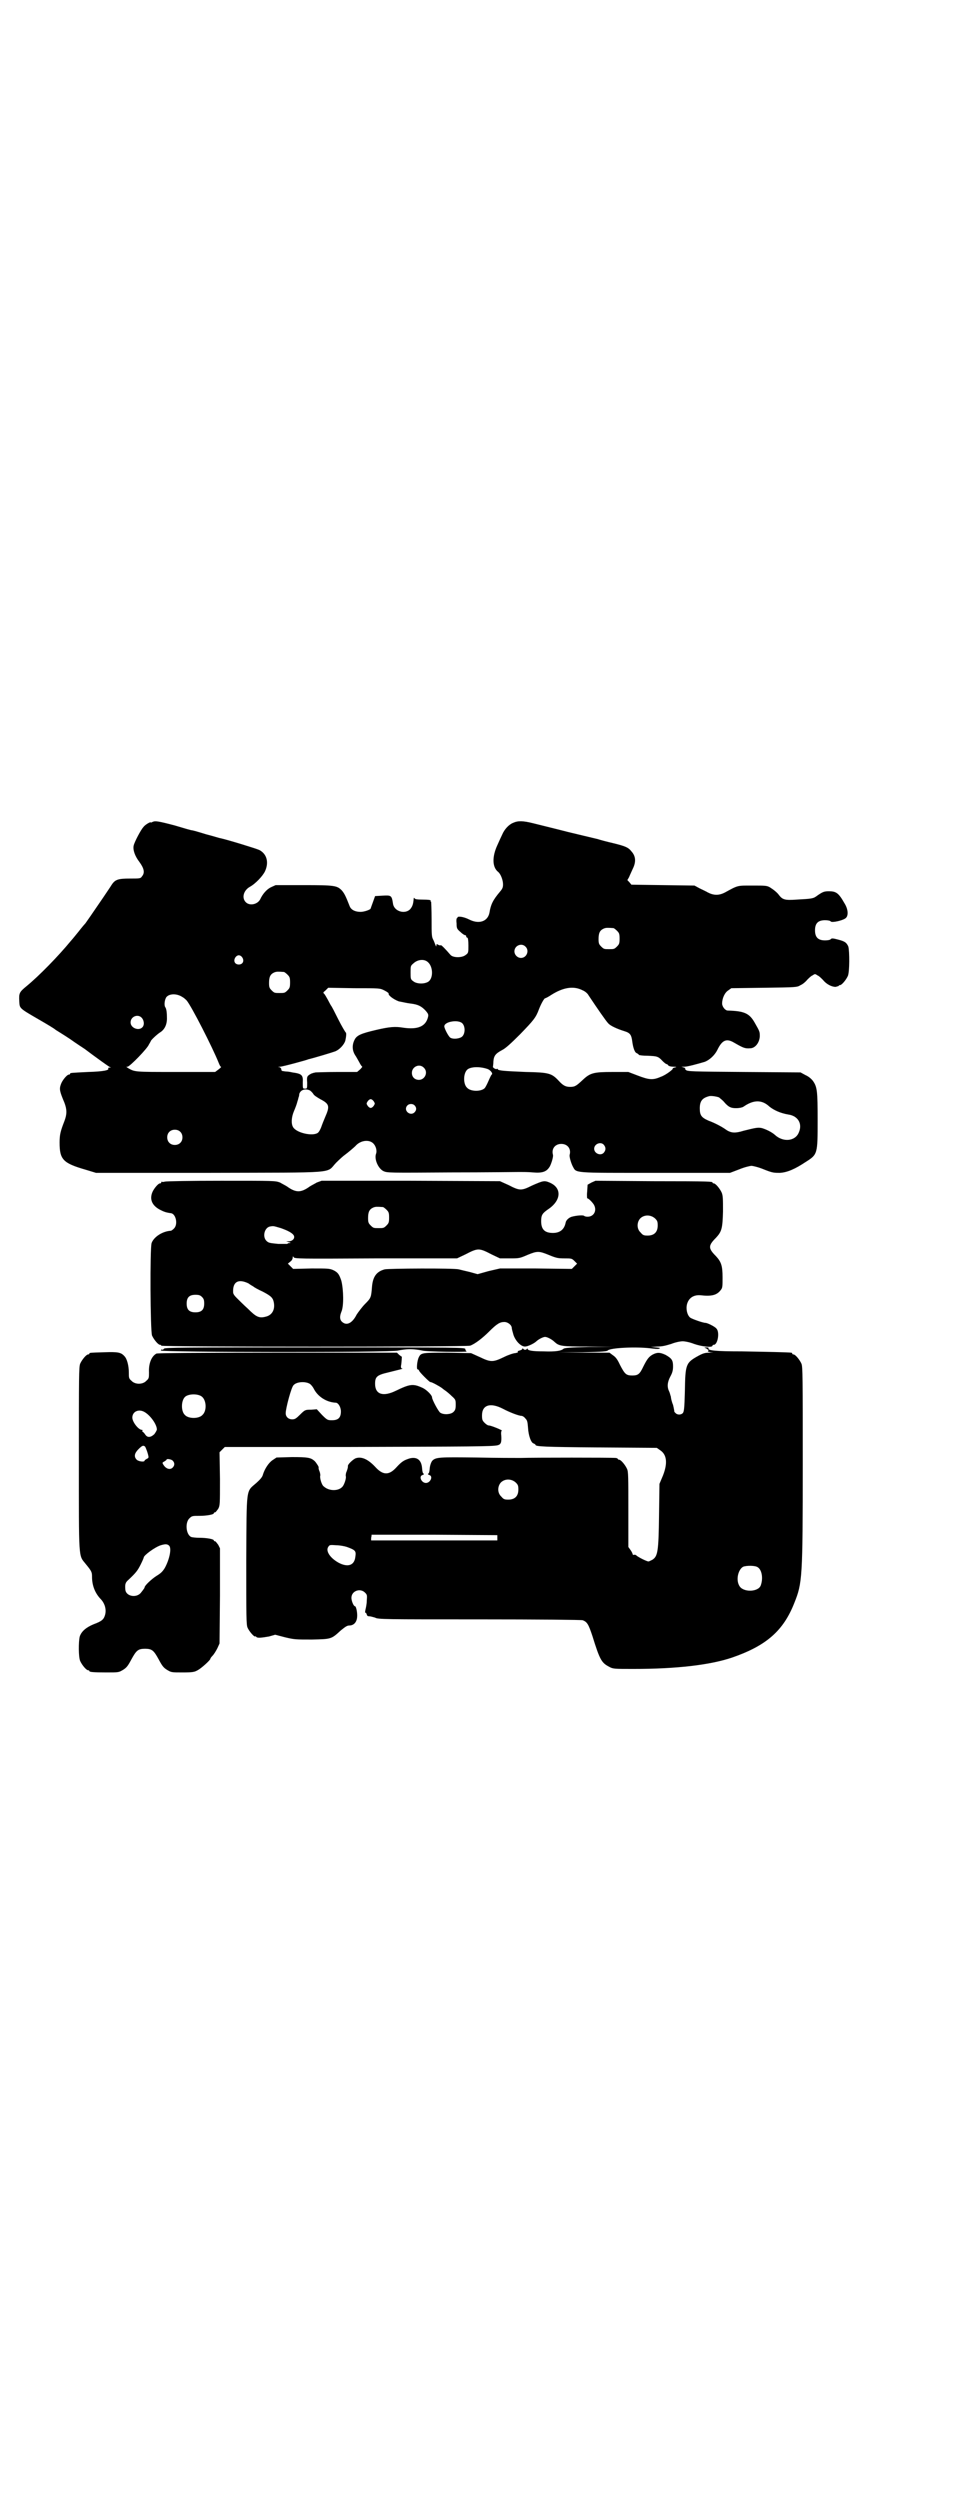<?xml version="1.0" standalone="no"?>
<!DOCTYPE svg PUBLIC "-//W3C//DTD SVG 20010904//EN"
 "http://www.w3.org/TR/2001/REC-SVG-20010904/DTD/svg10.dtd">
<svg version="1.0" xmlns="http://www.w3.org/2000/svg"
 width="1100pt" height="2850pt" viewBox="0 0 1100 2850"
 preserveAspectRatio="xMidYMid meet">
<g transform="translate(0,2850) scale(0.5,-0.5)"
fill="#000000" stroke="none">
<path d="M348 3826 c-2 -1 -4 -2 -4 -1 0 2 -13 -5 -17 -11 -5 -5 -20 -33 -22
-42 -2 -10 3 -24 13 -37 11 -15 13 -25 6 -33 -3 -5 -5 -5 -27 -5 -27 0 -34 -2
-42 -14 -3 -5 -12 -18 -20 -30 -26 -38 -37 -54 -40 -58 -2 -2 -7 -8 -11 -13
-4 -5 -7 -9 -8 -10 -1 -1 -7 -9 -15 -18 -28 -34 -72 -79 -100 -102 -17 -14
-18 -16 -17 -35 1 -16 -1 -15 44 -41 19 -11 36 -21 39 -24 3 -2 18 -11 33 -21
14 -10 28 -19 31 -21 2 -1 16 -12 30 -22 15 -11 28 -20 30 -21 3 0 3 -1 -1 -1
-2 0 -4 -1 -3 -2 3 -4 -11 -7 -46 -8 -40 -2 -41 -2 -41 -4 0 -1 -1 -2 -3 -2
-4 0 -15 -13 -18 -22 -4 -11 -3 -16 8 -42 6 -16 6 -26 0 -42 -9 -23 -11 -31
-11 -49 0 -39 8 -47 60 -62 l23 -7 260 0 c298 1 264 -2 288 23 8 8 17 16 20
18 7 5 21 17 24 20 11 13 31 16 41 6 6 -6 9 -17 6 -24 -4 -12 5 -33 17 -39 9
-4 11 -4 154 -3 80 0 151 1 157 1 6 0 20 0 30 -1 23 -2 32 2 39 14 4 8 8 22 7
26 -4 14 5 25 19 25 14 0 23 -11 19 -25 -1 -4 3 -18 7 -26 9 -16 -3 -15 189
-15 l170 0 21 8 c12 5 25 8 28 8 3 0 16 -3 28 -8 20 -8 23 -8 37 -8 17 1 35 9
59 25 27 17 27 18 27 95 0 67 -1 76 -11 90 -4 5 -10 10 -17 13 l-11 6 -129 1
c-120 1 -130 1 -133 5 -2 2 -3 3 -1 3 2 0 0 1 -3 2 l-6 2 7 0 c7 0 29 6 46 11
11 4 23 15 29 27 11 23 21 27 38 17 21 -12 25 -14 37 -13 11 0 21 12 22 27 0
11 0 11 -12 32 -12 21 -24 26 -61 27 -6 0 -13 9 -13 16 0 12 6 25 14 30 l7 5
75 1 c74 1 75 1 83 6 5 2 12 8 15 12 4 4 9 9 12 10 6 4 6 4 12 0 3 -1 8 -6 12
-10 8 -10 20 -16 29 -16 4 1 7 2 7 2 0 1 1 2 3 2 4 0 14 12 18 21 4 9 4 56 1
67 -4 9 -8 12 -24 16 -11 3 -14 3 -16 1 -1 -2 -7 -3 -13 -3 -16 0 -23 7 -23
23 0 16 7 23 23 23 6 0 12 -1 13 -3 3 -3 26 2 33 7 8 5 7 21 -2 35 -13 23 -19
27 -35 27 -11 0 -14 -1 -27 -10 -9 -7 -12 -7 -47 -9 -27 -2 -32 0 -40 10 -4 6
-13 13 -21 18 -7 4 -11 4 -40 4 -35 0 -32 1 -63 -16 -6 -3 -12 -5 -19 -5 -7 0
-13 2 -19 5 -5 3 -14 7 -20 10 l-11 6 -72 1 -72 1 -5 6 c-3 3 -5 5 -4 5 0 0 2
3 4 7 1 3 5 11 8 18 8 16 7 29 -3 40 -7 9 -14 12 -43 19 -13 3 -28 7 -34 9 -9
2 -50 12 -67 16 -4 1 -39 10 -80 20 -24 6 -35 6 -46 1 -10 -4 -20 -15 -25 -27
-2 -4 -7 -15 -11 -24 -12 -26 -12 -50 2 -61 6 -5 11 -19 11 -28 0 -7 -1 -10
-7 -17 -16 -19 -21 -29 -24 -48 -4 -20 -24 -27 -47 -15 -12 6 -26 8 -26 4 0
-1 -1 -2 -1 -1 -1 0 -2 -5 -1 -12 0 -12 1 -13 9 -20 4 -4 9 -7 10 -7 2 0 3 -1
3 -3 0 -1 1 -3 3 -3 1 -1 2 -6 2 -18 0 -15 0 -17 -6 -21 -8 -7 -29 -7 -35 0
-12 14 -21 23 -22 22 -1 -1 -4 0 -6 1 -3 2 -4 2 -4 -1 0 -4 -1 -3 -2 0 -1 2
-3 8 -5 12 -4 7 -4 12 -4 47 0 22 -1 40 -1 40 -1 0 -2 1 -1 3 0 1 -5 2 -18 2
-14 0 -18 1 -19 3 -1 2 -2 1 -2 -2 -1 -12 -3 -17 -8 -23 -12 -12 -36 -5 -39
12 -3 20 -4 20 -24 19 l-17 -1 -5 -14 c-3 -8 -5 -14 -5 -14 0 -3 -15 -8 -23
-8 -13 0 -22 5 -25 13 -9 23 -12 29 -18 36 -11 11 -16 12 -87 12 l-64 0 -11
-5 c-10 -5 -19 -16 -24 -27 -6 -12 -24 -16 -33 -7 -10 10 -5 27 9 35 13 7 30
25 35 36 9 20 4 39 -13 48 -6 3 -71 23 -89 27 -2 0 -17 5 -33 9 -16 5 -30 9
-32 9 -2 0 -19 5 -39 11 -38 10 -45 11 -51 8z m1052 -242 c1 0 5 -3 8 -6 5 -5
6 -7 6 -18 0 -11 -1 -13 -6 -18 -6 -6 -7 -6 -18 -6 -11 0 -12 0 -18 6 -5 5 -6
7 -6 17 0 14 3 20 12 24 5 2 8 2 22 1z m-201 -42 c10 -9 3 -26 -10 -26 -8 0
-15 7 -15 15 0 13 16 20 25 11z m-646 -25 c5 -8 1 -16 -8 -16 -9 0 -13 8 -8
16 2 3 5 5 8 5 3 0 6 -2 8 -5z m424 -11 c11 -10 12 -34 2 -43 -8 -7 -28 -7
-36 0 -6 4 -6 6 -6 20 0 15 0 15 7 21 10 9 25 10 33 2z m-329 -22 c1 0 5 -3 8
-6 5 -5 6 -7 6 -18 0 -11 -1 -13 -6 -18 -6 -6 -7 -6 -18 -6 -11 0 -12 0 -18 6
-5 5 -6 7 -6 17 0 14 3 20 12 24 5 2 8 2 22 1z m229 -42 c6 -3 10 -6 10 -7 -2
-4 12 -14 23 -18 6 -1 18 -4 27 -5 17 -2 25 -6 35 -17 5 -6 6 -8 5 -13 -5 -22
-23 -30 -57 -25 -18 3 -31 2 -61 -5 -34 -8 -45 -12 -50 -23 -6 -12 -5 -24 1
-34 3 -4 7 -12 10 -17 3 -6 6 -10 7 -10 0 0 -2 -3 -5 -6 l-7 -6 -45 0 c-25 0
-48 -1 -50 -1 -3 -1 -6 -1 -7 -2 -2 0 -5 -2 -8 -4 -4 -3 -5 -5 -4 -17 0 -14 0
-14 -5 -14 -5 0 -5 0 -5 14 1 17 -2 20 -24 23 -4 1 -10 2 -13 2 -3 0 -7 1 -8
1 -3 0 -4 2 -4 4 0 2 -2 4 -4 5 -4 0 -4 1 1 1 3 0 19 4 34 8 15 4 29 8 31 9
13 3 56 16 61 18 10 4 20 15 23 24 2 9 3 18 1 19 -1 1 -9 14 -17 30 -8 16 -15
30 -17 32 -1 2 -4 7 -7 13 -3 5 -6 11 -8 13 -3 3 -3 3 3 8 l6 6 59 -1 c59 0
59 0 69 -5z m453 0 c5 -2 11 -7 13 -11 20 -30 40 -59 45 -64 5 -6 21 -13 37
-18 13 -4 16 -8 18 -24 2 -15 6 -25 10 -26 2 -1 5 -3 5 -4 1 -1 10 -2 20 -2
21 -1 24 -1 34 -12 4 -4 8 -7 9 -7 1 0 3 -1 4 -3 2 -2 7 -3 12 -3 8 0 8 -1 2
-2 -3 -1 -5 -2 -4 -2 4 0 -15 -15 -27 -19 -18 -8 -27 -7 -53 3 l-21 8 -36 0
c-43 0 -51 -2 -68 -18 -15 -14 -18 -16 -29 -16 -10 0 -16 3 -26 14 -16 17 -22
19 -75 20 -48 2 -62 3 -64 6 0 1 -1 2 -2 1 -2 -2 -10 3 -9 5 0 1 1 6 1 12 1
13 5 18 20 26 8 4 20 15 41 36 31 32 36 38 43 57 5 13 12 25 14 25 1 0 7 3 13
7 28 18 52 22 73 11z m-914 -15 c4 -2 8 -6 10 -8 11 -13 59 -107 73 -142 2 -5
4 -9 5 -9 2 0 -1 -3 -5 -6 l-8 -6 -90 0 c-96 0 -93 0 -109 9 -4 3 -5 3 -1 3 5
0 46 42 49 51 2 3 4 7 5 9 5 6 14 14 20 18 10 6 16 17 16 32 0 13 -1 22 -4 26
-3 5 -1 18 3 23 7 8 24 8 36 0z m-93 -47 c6 -6 7 -17 2 -22 -8 -9 -27 -2 -27
11 0 13 16 20 25 11z m732 -13 c7 -7 7 -23 0 -30 -5 -5 -20 -7 -27 -3 -4 2
-14 21 -14 26 0 11 32 16 41 7z m-88 -101 c11 -10 3 -28 -11 -28 -9 0 -16 6
-16 16 0 14 17 22 27 12z m145 -3 c7 -2 14 -11 10 -13 -1 -1 -4 -7 -7 -14 -3
-7 -7 -15 -9 -17 -8 -8 -32 -8 -40 1 -9 8 -9 32 0 41 7 7 28 8 46 2z m-405
-49 c2 -1 6 -5 8 -8 1 -3 9 -8 16 -12 21 -11 22 -16 11 -41 -3 -7 -7 -17 -9
-23 -2 -5 -5 -11 -8 -13 -12 -8 -48 0 -56 13 -5 8 -4 23 2 37 3 7 6 15 7 19 1
4 3 9 3 11 1 2 2 6 2 9 3 9 13 13 24 8z m934 -16 c2 -2 8 -6 12 -11 4 -5 10
-10 13 -11 7 -4 25 -3 31 1 23 16 42 16 59 0 10 -8 25 -15 43 -18 22 -3 33
-21 24 -41 -8 -20 -36 -23 -55 -5 -7 6 -19 12 -29 15 -9 2 -14 1 -42 -6 -19
-6 -28 -5 -38 1 -11 8 -26 16 -42 22 -16 7 -20 12 -20 28 0 17 6 24 22 28 5 1
17 -1 22 -3z m-788 -9 c3 -5 3 -5 0 -10 -2 -3 -5 -5 -7 -5 -2 0 -5 2 -7 5 -3
5 -3 5 0 10 2 3 5 5 7 5 2 0 5 -2 7 -5z m93 -9 c5 -5 5 -11 0 -16 -10 -10 -27
5 -16 16 4 4 12 4 16 0z m-535 -60 c7 -6 7 -19 1 -25 -6 -7 -19 -7 -25 -1 -7
6 -7 19 -1 25 6 7 19 7 25 1z m967 -30 c5 -6 5 -12 0 -18 -7 -8 -22 -2 -22 9
0 11 15 17 22 9z"/>
<path d="M376 3006 c-3 -1 -6 -1 -7 0 0 0 -1 0 -1 -2 0 -1 -1 -2 -3 -2 -4 0
-15 -13 -18 -22 -6 -17 2 -31 22 -40 8 -4 14 -5 21 -6 11 -1 17 -25 7 -35 -3
-3 -6 -5 -7 -5 -19 -1 -39 -14 -44 -28 -4 -12 -3 -201 1 -211 4 -9 14 -21 18
-21 2 0 3 -1 3 -2 0 -3 698 -3 705 0 11 4 28 17 43 32 18 18 25 22 35 22 8 0
17 -7 17 -14 0 -2 2 -9 4 -16 5 -14 17 -26 26 -26 6 0 19 6 25 11 5 5 16 11
21 11 5 0 16 -6 21 -11 11 -10 15 -11 77 -11 l59 -1 -56 0 c-45 -1 -56 -2 -59
-4 -5 -5 -19 -7 -45 -6 -27 0 -37 2 -37 6 0 1 -1 1 -2 -1 -2 -2 -6 -2 -8 1 -1
1 -2 1 -2 0 0 -2 -3 -3 -6 -4 -4 -1 -6 -2 -4 -3 1 -1 -1 -2 -6 -3 -4 0 -16 -4
-26 -9 -25 -12 -30 -12 -55 0 l-20 9 -54 1 c-57 0 -60 0 -65 -10 -4 -7 -6 -28
-3 -28 2 0 3 -2 4 -4 1 -3 23 -25 25 -25 2 1 22 -10 27 -14 1 -1 5 -4 8 -6 3
-2 10 -8 14 -12 9 -8 9 -9 9 -20 0 -9 -1 -12 -5 -16 -6 -6 -22 -7 -30 -2 -4 2
-19 30 -19 35 0 5 -11 16 -20 21 -23 11 -30 10 -63 -6 -29 -14 -47 -8 -47 16
0 16 4 20 30 26 12 3 24 6 28 7 4 1 6 2 4 2 -2 0 -3 1 -3 5 2 10 2 23 2 22 -1
0 -3 2 -6 4 l-5 5 -272 0 c-199 0 -273 -1 -277 -2 -11 -6 -18 -22 -17 -43 0
-12 0 -14 -6 -19 -8 -9 -26 -9 -34 0 -6 5 -6 7 -6 19 0 15 -4 31 -10 37 -8 9
-15 10 -46 9 -33 -1 -34 -1 -34 -3 0 -1 -1 -2 -3 -2 -4 0 -14 -12 -18 -21 -3
-7 -3 -30 -3 -216 0 -234 -1 -220 15 -240 14 -17 15 -19 15 -30 0 -20 7 -38
21 -52 8 -9 12 -22 9 -34 -3 -11 -7 -15 -26 -22 -17 -7 -28 -16 -32 -28 -3
-12 -3 -47 1 -56 4 -9 14 -21 18 -21 2 0 3 -1 3 -2 0 -2 9 -3 39 -3 28 0 28 0
38 6 8 5 11 9 19 24 11 20 15 24 31 24 16 0 20 -4 31 -24 8 -15 11 -19 19 -24
10 -6 10 -6 36 -6 23 0 27 1 34 5 8 4 29 23 29 26 0 1 2 4 5 7 3 3 8 11 11 17
l5 11 1 109 0 108 -4 8 c-3 4 -6 8 -7 8 -2 0 -3 1 -3 2 0 3 -16 6 -33 6 -8 0
-17 1 -19 2 -12 6 -14 34 -3 43 5 5 7 5 22 5 17 0 33 3 33 6 0 1 1 2 3 2 1 0
4 4 7 8 4 8 4 9 4 68 l-1 61 6 6 6 6 279 0 c283 1 332 1 344 4 7 2 9 6 8 22
-1 6 0 11 1 11 5 0 -24 12 -29 12 -3 0 -7 3 -10 6 -5 5 -6 7 -6 17 0 24 19 30
48 15 15 -8 36 -16 42 -16 2 0 6 -2 9 -6 4 -4 5 -7 6 -21 1 -18 7 -35 13 -36
2 -1 4 -2 4 -3 0 -4 19 -5 143 -6 l134 -1 7 -5 c16 -10 18 -30 7 -58 l-8 -19
-1 -72 c-1 -83 -3 -93 -15 -101 -4 -2 -8 -4 -9 -4 -4 0 -24 10 -28 14 -1 1 -4
2 -5 1 -2 0 -3 0 -3 1 0 1 -2 6 -5 10 l-5 7 0 85 c0 74 0 87 -3 93 -4 9 -14
21 -18 21 -2 0 -3 1 -3 2 0 0 -2 2 -5 2 -7 1 -188 1 -217 0 -10 0 -55 0 -100
1 -86 1 -94 1 -102 -8 -2 -3 -4 -8 -5 -14 -1 -12 -2 -14 -4 -15 -1 -1 0 -2 3
-3 9 -3 2 -18 -8 -18 -10 0 -17 15 -8 18 3 1 4 2 3 3 -2 1 -3 3 -4 15 -2 17
-12 24 -28 20 -13 -4 -18 -7 -30 -20 -17 -19 -31 -19 -49 1 -17 18 -32 24 -45
19 -6 -3 -17 -13 -17 -17 0 -3 0 -5 -3 -13 -2 -4 -2 -8 -2 -10 2 -4 -3 -19 -7
-24 -9 -11 -31 -11 -43 0 -5 3 -10 21 -8 25 0 1 0 5 -2 10 -2 4 -2 8 -2 8 2 0
-5 11 -9 15 -9 8 -16 9 -52 9 l-35 -1 -9 -6 c-9 -6 -18 -20 -22 -33 -1 -5 -6
-11 -15 -19 -24 -21 -22 -7 -23 -176 0 -130 0 -147 3 -154 4 -9 15 -21 17 -20
1 1 2 0 3 -1 2 -3 12 -2 29 1 l14 4 23 -6 c21 -5 24 -5 61 -5 45 1 44 1 66 21
10 8 14 11 19 11 10 0 17 7 18 19 1 9 -2 25 -5 25 -3 0 -8 12 -8 19 0 16 20
23 31 12 5 -5 5 -6 4 -19 0 -7 -2 -16 -3 -20 -1 -5 -1 -8 0 -7 1 1 2 -1 3 -4
1 -3 2 -4 6 -4 3 0 9 -2 13 -3 6 -4 22 -4 238 -4 132 0 234 -1 236 -2 10 -4
13 -9 22 -36 17 -55 21 -61 38 -70 9 -5 11 -5 56 -5 98 0 175 9 225 26 78 27
117 61 142 125 18 45 19 56 19 317 0 197 0 221 -3 228 -4 9 -14 21 -18 21 -2
0 -3 1 -3 2 0 1 -1 2 -2 2 -7 1 -56 2 -113 3 -60 0 -79 2 -76 7 1 1 -1 2 -4 2
l-6 0 6 -3 c4 -3 5 -4 3 -5 -2 -1 0 -2 6 -3 8 0 8 0 -3 -1 -9 0 -14 -1 -25 -7
-29 -16 -30 -19 -31 -81 -1 -40 -2 -47 -5 -50 -4 -4 -12 -4 -16 0 -2 2 -4 4
-3 4 0 0 -1 7 -3 15 -3 7 -5 16 -5 19 -1 2 -2 8 -4 12 -5 10 -4 21 3 34 5 9 6
15 6 23 0 14 -3 18 -17 26 -13 6 -19 6 -29 1 -9 -5 -13 -10 -22 -28 -8 -17
-12 -20 -25 -20 -14 0 -17 3 -28 24 -6 13 -10 18 -16 22 l-8 6 -58 0 -58 1 55
0 c46 1 55 2 57 4 5 6 63 9 97 5 8 -1 17 -2 20 -1 4 2 3 2 -7 3 l-12 1 15 1
c11 0 19 2 32 6 10 4 21 6 26 6 5 0 16 -2 26 -6 17 -6 42 -9 42 -4 0 1 1 2 3
2 9 0 14 29 6 37 -4 5 -21 13 -25 13 -6 0 -31 9 -35 12 -7 6 -10 20 -7 31 4
14 15 21 30 20 26 -3 38 0 47 12 4 5 4 8 4 29 0 26 -3 35 -15 48 -18 18 -18
24 0 42 13 14 15 21 16 60 0 28 0 36 -3 43 -4 9 -14 21 -18 21 -2 0 -3 1 -3 2
0 2 -1 3 -136 3 l-131 1 -9 -4 -9 -5 -1 -16 c-1 -8 0 -15 0 -15 3 0 11 -8 15
-14 8 -13 1 -28 -14 -28 -4 0 -7 1 -8 2 -2 2 -17 1 -28 -2 -7 -2 -13 -8 -14
-13 -3 -16 -13 -24 -29 -24 -19 0 -27 8 -27 27 0 14 3 18 16 27 30 20 32 49 3
61 -12 5 -15 4 -40 -7 -24 -12 -28 -12 -53 1 l-20 9 -204 1 -203 0 -11 -4 c-5
-3 -13 -7 -16 -9 -11 -8 -19 -11 -26 -11 -7 0 -15 3 -26 11 -3 2 -11 6 -16 9
-11 4 -12 4 -134 4 -68 0 -126 -1 -129 -2z m498 -58 c1 0 5 -3 8 -6 5 -5 6 -7
6 -18 0 -11 -1 -13 -6 -18 -6 -6 -7 -6 -18 -6 -11 0 -12 0 -18 6 -5 5 -6 7 -6
17 0 14 3 20 12 24 5 2 8 2 22 1z m621 -26 c5 -5 6 -7 6 -16 0 -15 -8 -23 -23
-23 -9 0 -11 1 -16 7 -9 8 -9 23 -1 32 9 9 24 9 34 0z m-854 -22 c17 -6 28
-12 30 -18 2 -6 -4 -12 -12 -12 l-6 0 6 -2 c5 -1 5 -2 2 -2 -3 0 -5 -1 -5 -2
0 0 -10 0 -21 0 -19 2 -22 2 -27 7 -10 10 -4 32 10 33 6 1 6 1 23 -4z m481
-60 l19 -9 22 0 c21 0 23 0 41 8 22 9 26 9 48 0 17 -7 21 -8 36 -8 16 0 17 0
23 -6 l6 -6 -6 -6 -6 -6 -82 1 -82 0 -26 -6 -25 -7 -18 5 c-9 2 -21 5 -25 6
-12 3 -161 2 -169 0 -19 -5 -27 -17 -29 -39 -2 -25 -2 -26 -16 -40 -6 -6 -15
-18 -19 -24 -10 -20 -23 -26 -33 -17 -6 5 -6 13 -2 23 6 13 5 51 0 71 -5 15
-8 19 -18 24 -9 4 -12 4 -50 4 l-42 -1 -6 6 -6 6 6 5 c3 2 5 6 5 9 0 3 1 3 2
1 1 -4 13 -4 187 -3 l186 0 19 9 c29 15 31 15 60 0z m-555 -66 c4 -3 9 -6 11
-7 2 -2 11 -7 22 -12 19 -10 23 -14 25 -25 3 -17 -5 -29 -19 -32 -15 -4 -22 0
-40 18 -10 9 -21 20 -26 25 -5 5 -8 9 -8 13 -1 24 12 31 35 20z m-106 -31 c4
-4 5 -7 5 -15 0 -14 -6 -20 -20 -20 -14 0 -20 6 -20 20 0 14 6 20 20 20 8 0
11 -1 15 -5z m246 -198 c3 -2 7 -7 9 -11 9 -18 29 -31 50 -32 6 0 12 -10 12
-20 0 -14 -6 -20 -20 -20 -10 0 -11 0 -23 12 l-12 13 -13 -1 c-13 0 -14 0 -25
-11 -9 -9 -12 -11 -18 -11 -9 0 -15 6 -15 14 0 11 13 60 18 64 7 8 27 9 37 3z
m-248 -28 c12 -7 14 -33 3 -43 -8 -9 -32 -9 -40 0 -9 8 -9 32 0 41 7 7 27 8
37 2z m-128 -37 c13 -8 27 -28 27 -39 0 -2 -3 -7 -6 -11 -9 -8 -16 -8 -21 0
-2 3 -5 6 -6 6 0 0 -1 1 0 2 1 1 0 2 -1 2 -8 0 -22 18 -22 28 0 14 15 21 29
12z m0 -78 c2 -3 7 -16 8 -24 0 -1 -1 -3 -4 -4 -3 -2 -5 -3 -5 -4 0 -4 -14 -2
-18 2 -7 7 -5 15 4 24 9 9 11 9 15 6z m63 -32 c5 -5 5 -11 0 -16 -6 -6 -16 -3
-22 8 -2 3 -1 4 3 6 3 2 5 3 5 4 0 3 11 1 14 -2z m783 -50 c5 -5 6 -7 6 -16 0
-15 -8 -23 -23 -23 -9 0 -11 1 -16 7 -9 8 -9 23 -1 32 9 9 24 9 34 0z m-42
-126 l0 -6 -144 0 -144 0 0 6 c1 3 1 6 1 7 0 0 65 0 143 0 l144 -1 0 -6z
m-749 -18 c6 -6 1 -31 -10 -51 -5 -8 -9 -12 -19 -18 -11 -7 -27 -22 -27 -26 0
-1 -1 -3 -9 -13 -11 -12 -34 -7 -35 8 -1 12 0 16 7 22 17 16 21 21 28 35 4 8
7 15 7 16 0 5 26 24 39 28 10 3 15 3 19 -1z m406 -3 c19 -7 21 -9 19 -22 -2
-20 -17 -25 -38 -14 -20 11 -30 27 -24 36 3 5 4 5 18 4 8 0 19 -2 25 -4z m937
-46 c10 -6 13 -26 7 -42 -6 -15 -41 -16 -49 0 -8 14 -2 37 9 43 8 3 27 3 33
-1z"/>
<path d="M374 2625 c-1 -2 -3 -3 -4 -2 -1 1 -2 0 -3 -2 -1 -4 530 -5 542 0 5
1 16 3 27 3 11 0 22 -2 27 -3 8 -3 108 -4 102 -2 -2 1 -3 3 -3 5 0 4 -6 4
-343 4 -301 0 -343 0 -345 -3z"/>
</g>
</svg>
